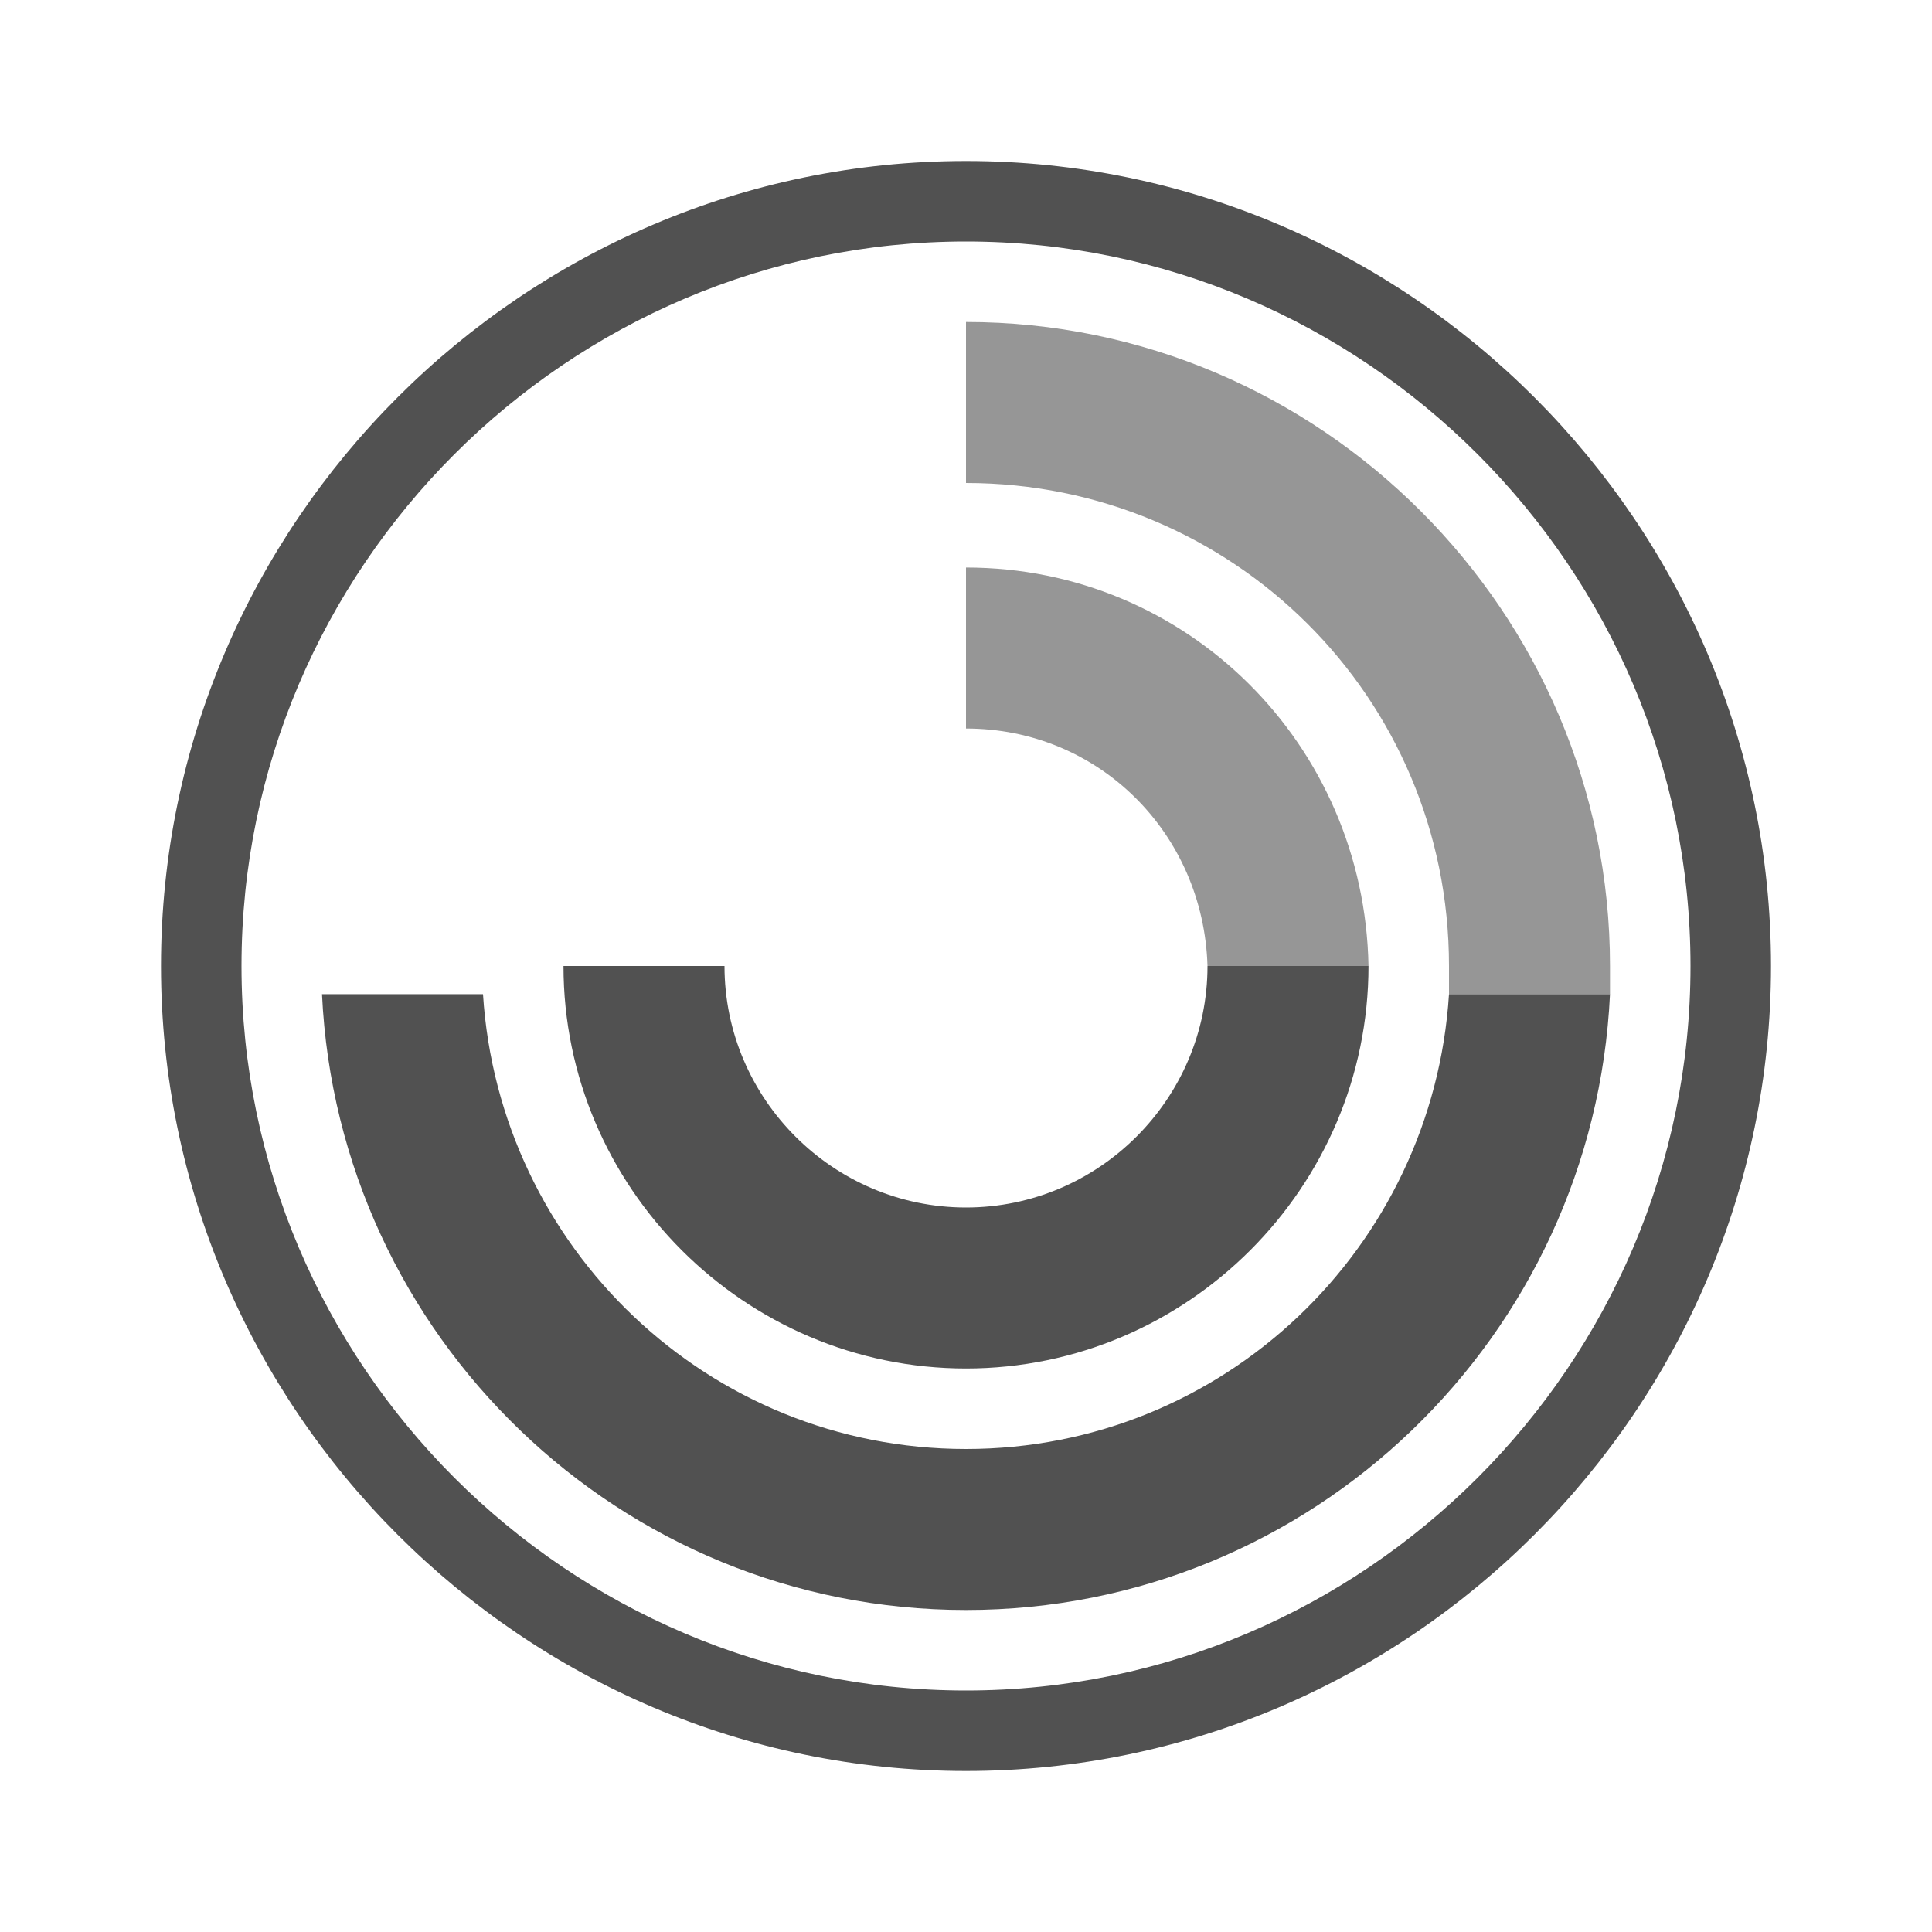 <?xml version="1.0" standalone="no"?><!DOCTYPE svg PUBLIC "-//W3C//DTD SVG 1.1//EN" "http://www.w3.org/Graphics/SVG/1.1/DTD/svg11.dtd"><svg t="1669017124027" class="icon" viewBox="0 0 1024 1024" version="1.1" xmlns="http://www.w3.org/2000/svg" p-id="12564" xmlns:xlink="http://www.w3.org/1999/xlink" width="200" height="200"><path d="M512 85.333C277.333 85.333 85.333 277.333 85.333 512s192 426.667 426.667 426.667 426.667-192 426.667-426.667S746.667 85.333 512 85.333z m0 810.667c-211.2 0-384-172.8-384-384S300.8 128 512 128s384 172.8 384 384-172.8 384-384 384z" fill="#515151" p-id="12565"></path><path d="M512 725.333c117.333 0 213.333-96 213.333-213.333h-85.333c0 70.4-57.6 128-128 128s-128-57.6-128-128h-85.333c0 117.333 96 213.333 213.333 213.333z" fill="#515151" p-id="12566"></path><path d="M768 512v14.933h85.333V512c0-187.733-153.6-341.333-341.333-341.333v85.333c140.8 0 256 113.067 256 256z" fill="#515151" opacity=".6" p-id="12567"></path><path d="M768 526.933C759.467 661.333 648.533 768 512 768s-247.467-106.667-256-241.067H170.667C179.2 708.267 328.533 853.333 512 853.333s332.8-145.067 341.333-326.4h-85.333z" fill="#515151" p-id="12568"></path><path d="M640 512h85.333c-2.133-117.333-96-211.2-213.333-211.2v85.333c70.4 0 125.867 55.467 128 125.867z" fill="#515151" opacity=".6" p-id="12569"></path></svg>